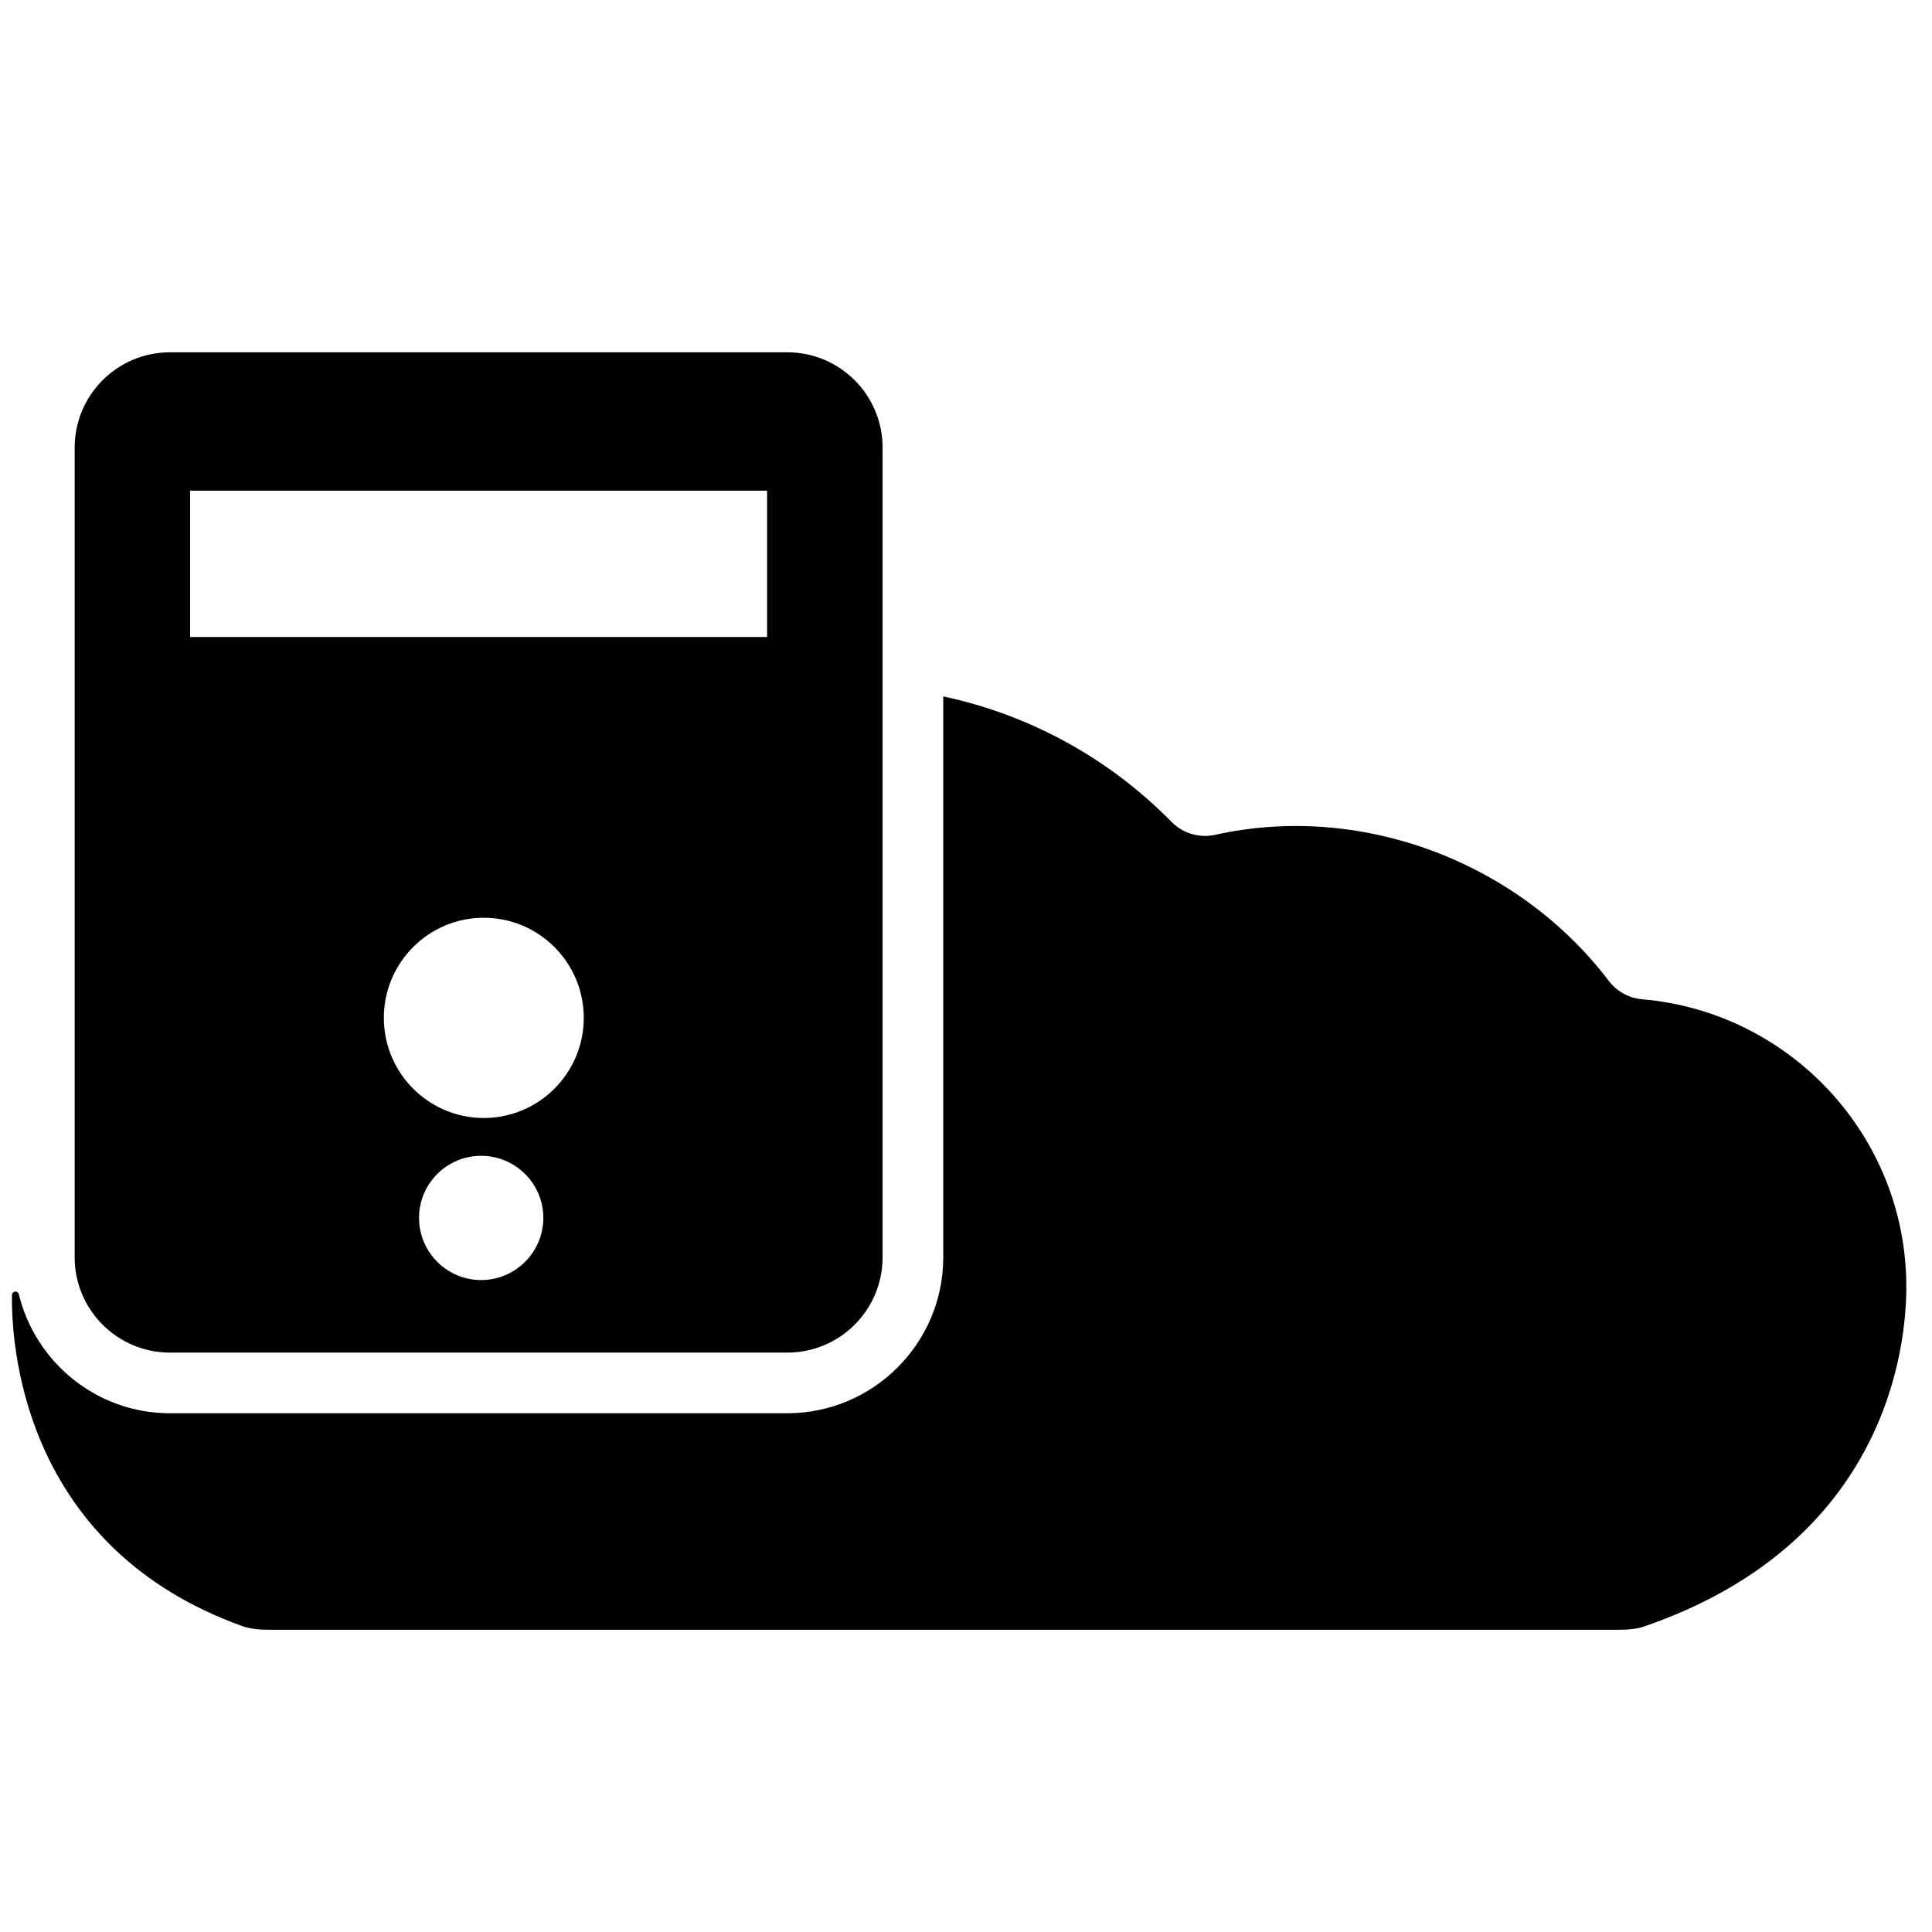 <?xml version="1.0" encoding="utf-8"?>
<!-- Generator: Adobe Illustrator 16.0.0, SVG Export Plug-In . SVG Version: 6.00 Build 0)  -->
<!DOCTYPE svg PUBLIC "-//W3C//DTD SVG 1.1//EN" "http://www.w3.org/Graphics/SVG/1.1/DTD/svg11.dtd">
<svg version="1.1" id="Layer_1" xmlns="http://www.w3.org/2000/svg" xmlns:xlink="http://www.w3.org/1999/xlink" x="0px" y="0px"
	 width="100px" height="100px" viewBox="0 0 100 100" enable-background="new 0 0 100 100" xml:space="preserve">
<g>
	<path d="M8.798,70.011h31.949c2.726,0,4.936-2.21,4.936-4.933V23.17c0-2.726-2.21-4.935-4.936-4.935H8.798
		c-2.723,0-4.933,2.209-4.933,4.935v41.907C3.865,67.801,6.076,70.011,8.798,70.011z M24.902,66.255
		c-1.772,0-3.213-1.444-3.213-3.22c0-1.771,1.441-3.21,3.213-3.21c1.778,0,3.22,1.439,3.22,3.21
		C28.122,64.811,26.68,66.255,24.902,66.255z M25.04,57.867c-2.86,0-5.172-2.328-5.172-5.184c0-2.854,2.312-5.18,5.172-5.18
		c2.861,0,5.176,2.326,5.176,5.18C30.215,55.539,27.9,57.867,25.04,57.867z M9.841,25.398h29.864v7.573H9.841V25.398z"/>
	<path d="M85.002,51.723c-0.687-0.059-1.317-0.406-1.734-0.955c-4.638-6.104-12.738-9.253-20.361-7.559
		c-0.821,0.183-1.681-0.071-2.271-0.671c-3.232-3.288-7.325-5.534-11.813-6.492v29.031c0,4.453-3.625,8.073-8.076,8.073H8.798
		c-3.79,0-6.962-2.63-7.824-6.161c-0.021-0.088-0.105-0.146-0.195-0.136c-0.09,0.01-0.159,0.085-0.16,0.176
		c-0.001,0.067-0.001,0.134-0.001,0.201c0,2.965,0.865,12.958,11.921,16.937c0.497,0.175,1.019,0.19,1.54,0.19h69.532h0.006
		c0.509,0,1.012-0.009,1.484-0.171c12.602-4.338,13.571-14.539,13.571-17.575C98.672,58.792,92.648,52.378,85.002,51.723z"/>
</g>
</svg>
